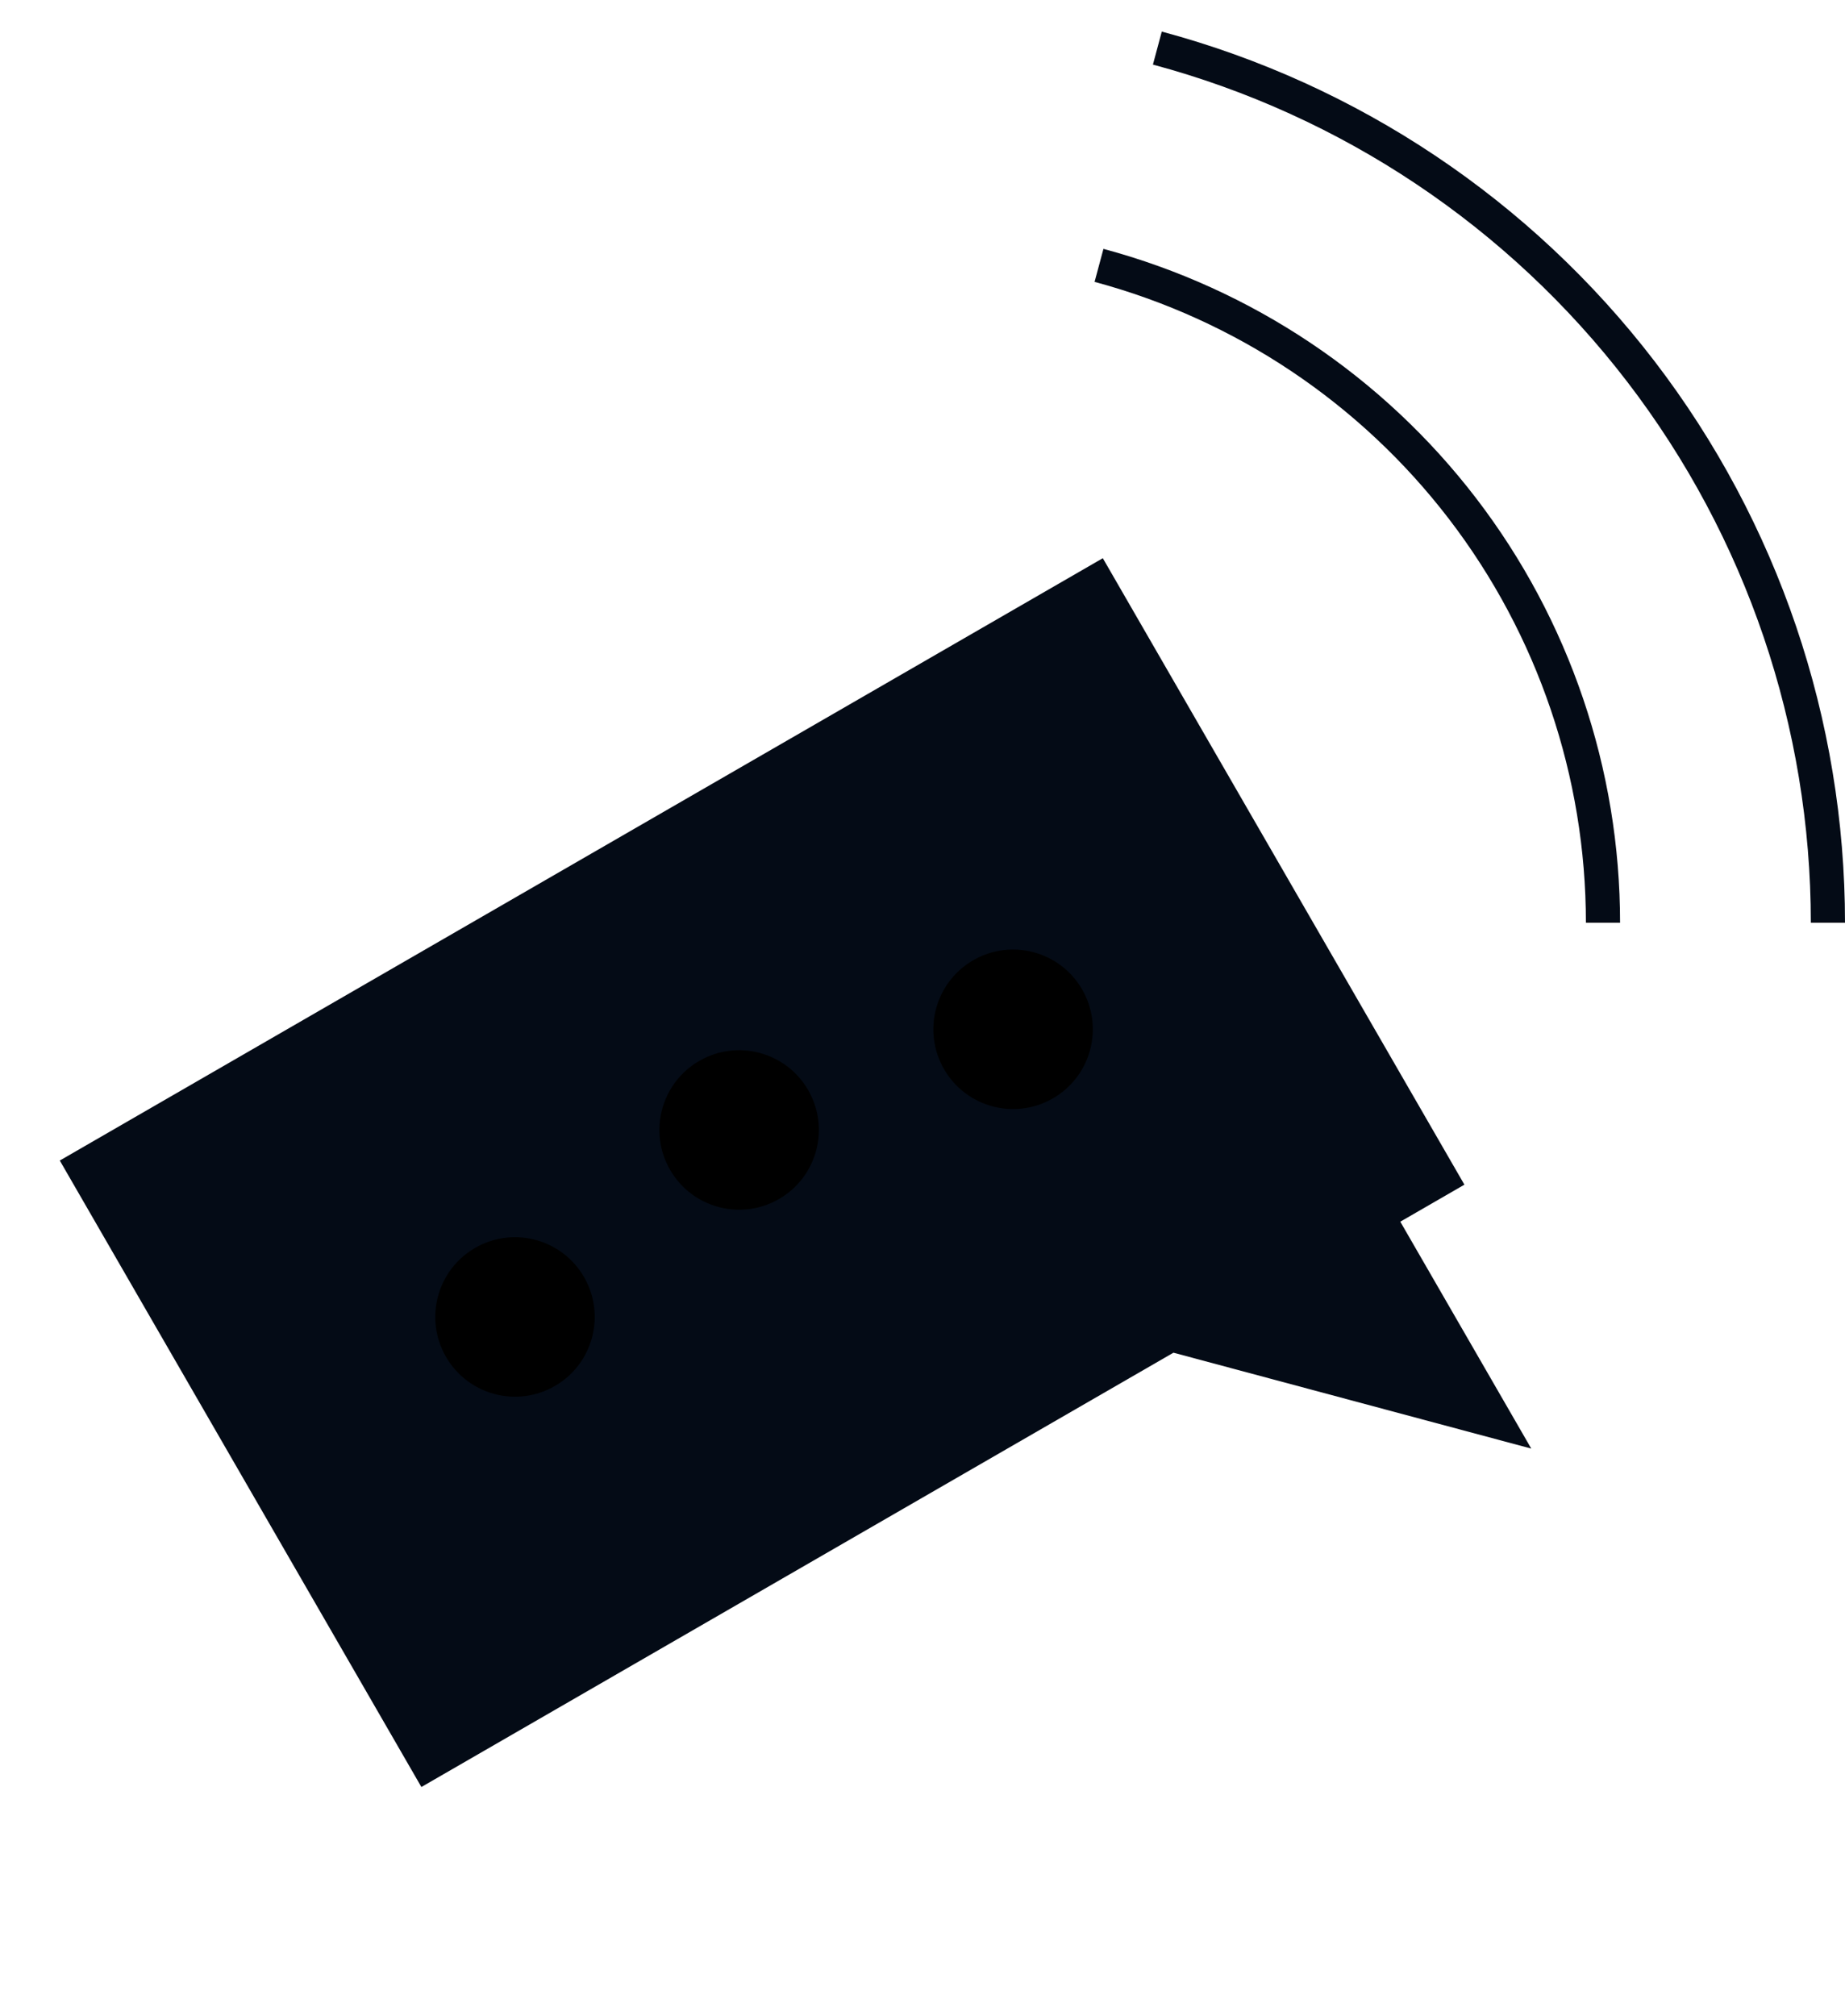 <svg width="648" height="708" viewBox="0 0 648 708" fill="none" xmlns="http://www.w3.org/2000/svg">
<path d="M412.138 474.97L148 627.47L21 407.5L387.329 196L514.329 415.97L491.812 428.97L537.812 508.645L412.138 474.97Z" fill="#040B16"/>
<circle cx="180.879" cy="462.418" r="28" transform="rotate(-30 180.879 462.418)" fill="black"/>
<circle cx="259.597" cy="396.763" r="28" transform="rotate(-30 259.597 396.763)" fill="black"/>
<circle cx="355.816" cy="361.418" r="28" transform="rotate(-30 355.816 361.418)" fill="black"/>
<path d="M385.993 93.18C436.781 106.821 481.653 136.831 513.654 178.562C545.655 220.292 563 271.412 563 324" stroke="#040B16" stroke-width="12"/>
<path d="M406.485 16.884C474.061 35.033 533.764 74.964 576.343 130.488C618.922 186.012 642 254.029 642 324" stroke="#040B16" stroke-width="12"/>
</svg>
